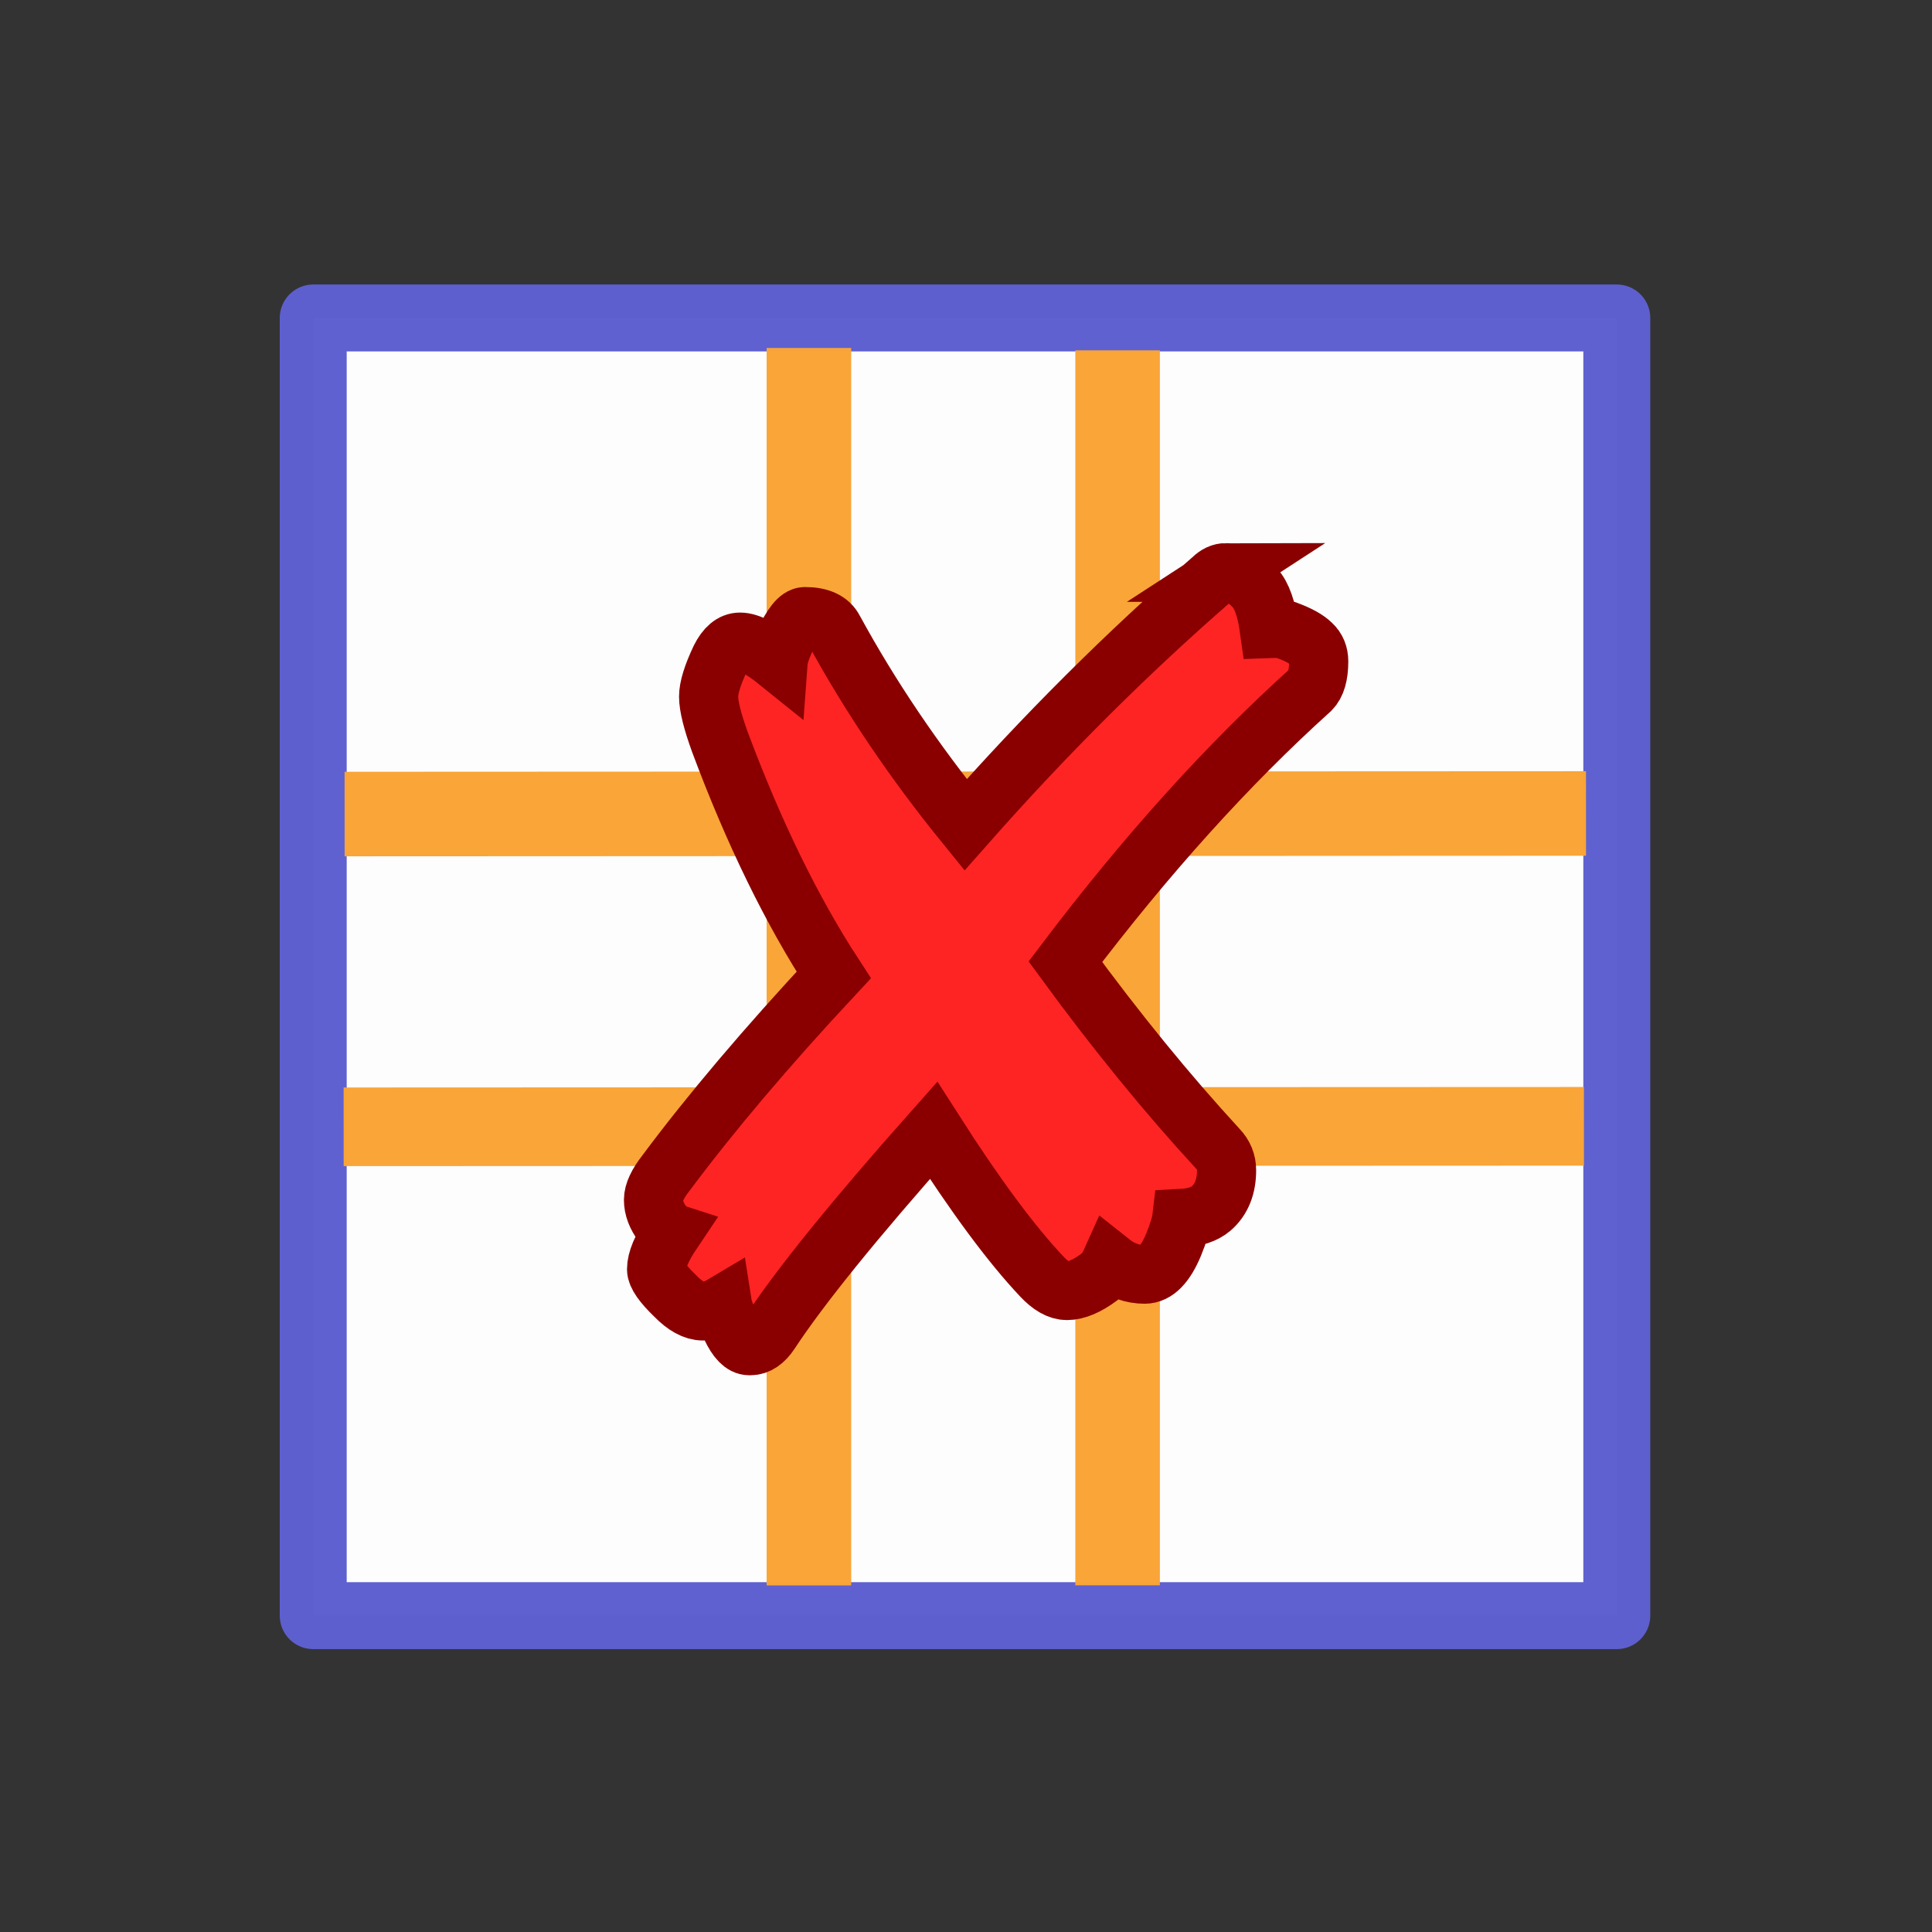 <?xml version="1.0" encoding="UTF-8" standalone="no"?>
<!-- Uploaded to: SVG Repo, www.svgrepo.com, Generator: SVG Repo Mixer Tools -->

<svg
   width="800px"
   height="800px"
   viewBox="0 0 48 48"
   version="1"
   enable-background="new 0 0 48 48"
   id="svg4"
   sodipodi:docname="golden-lines-off.svg"
   inkscape:version="1.2.2 (b0a8486541, 2022-12-01)"
   xmlns:inkscape="http://www.inkscape.org/namespaces/inkscape"
   xmlns:sodipodi="http://sodipodi.sourceforge.net/DTD/sodipodi-0.dtd"
   xmlns="http://www.w3.org/2000/svg"
   xmlns:svg="http://www.w3.org/2000/svg">
  <rect x="0" y="0" width="48" height="48" fill="#333333" stroke="none"/>
  <defs
     id="defs8" />
  <sodipodi:namedview
     id="namedview6"
     pagecolor="#ffffff"
     bordercolor="#666666"
     borderopacity="1.0"
     inkscape:showpageshadow="2"
     inkscape:pageopacity="0.0"
     inkscape:pagecheckerboard="0"
     inkscape:deskcolor="#d1d1d1"
     showgrid="false"
     inkscape:zoom="1.09625"
     inkscape:cx="374.00228"
     inkscape:cy="401.3683"
     inkscape:window-width="1390"
     inkscape:window-height="997"
     inkscape:window-x="462"
     inkscape:window-y="0"
     inkscape:window-maximized="0"
     inkscape:current-layer="svg4" />
  <rect
     style="opacity:0.99;fill:#ffffff;fill-opacity:0.998;stroke:#5e60d0;stroke-width:1.663;stroke-linecap:round;stroke-linejoin:round;stroke-dasharray:none;stroke-opacity:1"
     id="rect343"
     width="32.387"
     height="32.24"
     x="7.782"
     y="7.9" />
  <rect
     style="opacity:0.99;fill:none;fill-opacity:0.998;stroke:#f9a537;stroke-width:1.721;stroke-linecap:round;stroke-linejoin:miter;stroke-dasharray:none;stroke-opacity:1"
     id="rect2615"
     width="0.38"
     height="29.023"
     x="19.907"
     y="9.506" />
  <rect
     style="opacity:0.99;fill:none;fill-opacity:0.998;stroke:#f9a537;stroke-width:1.72;stroke-linecap:round;stroke-linejoin:miter;stroke-dasharray:none;stroke-opacity:1"
     id="rect2619"
     width="0.381"
     height="28.963"
     x="27.576"
     y="9.564" />
  <rect
     style="opacity:0.99;fill:none;fill-opacity:0.998;stroke:#f9a537;stroke-width:1.721;stroke-linecap:round;stroke-linejoin:miter;stroke-dasharray:none;stroke-opacity:1"
     id="rect2621"
     width="0.379"
     height="29.122"
     x="20.039"
     y="-38.536"
     transform="matrix(3.80479e-4,1,-1,4.5262456e-4,0,0)" />
  <rect
     style="opacity:0.99;fill:none;fill-opacity:0.998;stroke:#f9a537;stroke-width:1.619;stroke-linecap:round;stroke-linejoin:miter;stroke-dasharray:none;stroke-opacity:1"
     id="rect2625"
     width="0.335"
     height="29.196"
     x="27.831"
     y="-38.531"
     transform="matrix(4.3233174e-4,1,-1,3.9833796e-4,0,0)" />
  <g
     aria-label="✘"
     transform="matrix(1.004,0,0,0.996,-0.84,0)"
     id="text13775"
     style="font-size:26.097px;line-height:1.25;letter-spacing:0px;word-spacing:0px;fill:#ff2424;stroke:#8a0000;stroke-width:1.464;stroke-opacity:1">
    <path
       d="m 31.175,14.281 q 0.37,0 0.714,0.382 0.255,0.28 0.357,1.019 0.331,-0.013 0.459,0.051 0.408,0.153 0.586,0.331 0.178,0.166 0.178,0.433 0,0.51 -0.204,0.714 -3.071,2.791 -6.065,6.779 1.886,2.599 3.772,4.664 0.217,0.229 0.217,0.535 0,0.624 -0.382,0.956 -0.255,0.217 -0.726,0.242 -0.025,0.217 -0.204,0.663 -0.306,0.739 -0.714,0.739 -0.459,0 -0.841,-0.306 -0.102,0.229 -0.28,0.37 -0.459,0.344 -0.803,0.344 -0.293,0 -0.624,-0.357 -1.134,-1.211 -2.676,-3.644 -2.931,3.326 -4.052,5.046 -0.217,0.331 -0.484,0.331 0,0 -0.025,0 -0.229,0 -0.446,-0.459 -0.191,-0.395 -0.217,-0.561 -0.255,0.153 -0.484,0.153 -0.319,0 -0.688,-0.382 -0.459,-0.446 -0.459,-0.663 0,-0.344 0.382,-0.917 -0.115,-0.038 -0.229,-0.204 -0.229,-0.306 -0.229,-0.612 0,-0.268 0.306,-0.663 1.657,-2.243 4.154,-4.944 -1.555,-2.408 -2.816,-5.811 -0.28,-0.777 -0.28,-1.134 0,-0.331 0.293,-0.956 0.204,-0.408 0.484,-0.408 0.331,0 0.943,0.497 0.013,-0.178 0.153,-0.497 0.293,-0.637 0.51,-0.637 0.548,0 0.714,0.331 1.351,2.498 3.262,4.868 2.944,-3.364 6.116,-6.142 0.153,-0.153 0.331,-0.153 z"
       id="path13777"
       style="stroke:#8a0000;stroke-opacity:1" />
  </g>
</svg>
